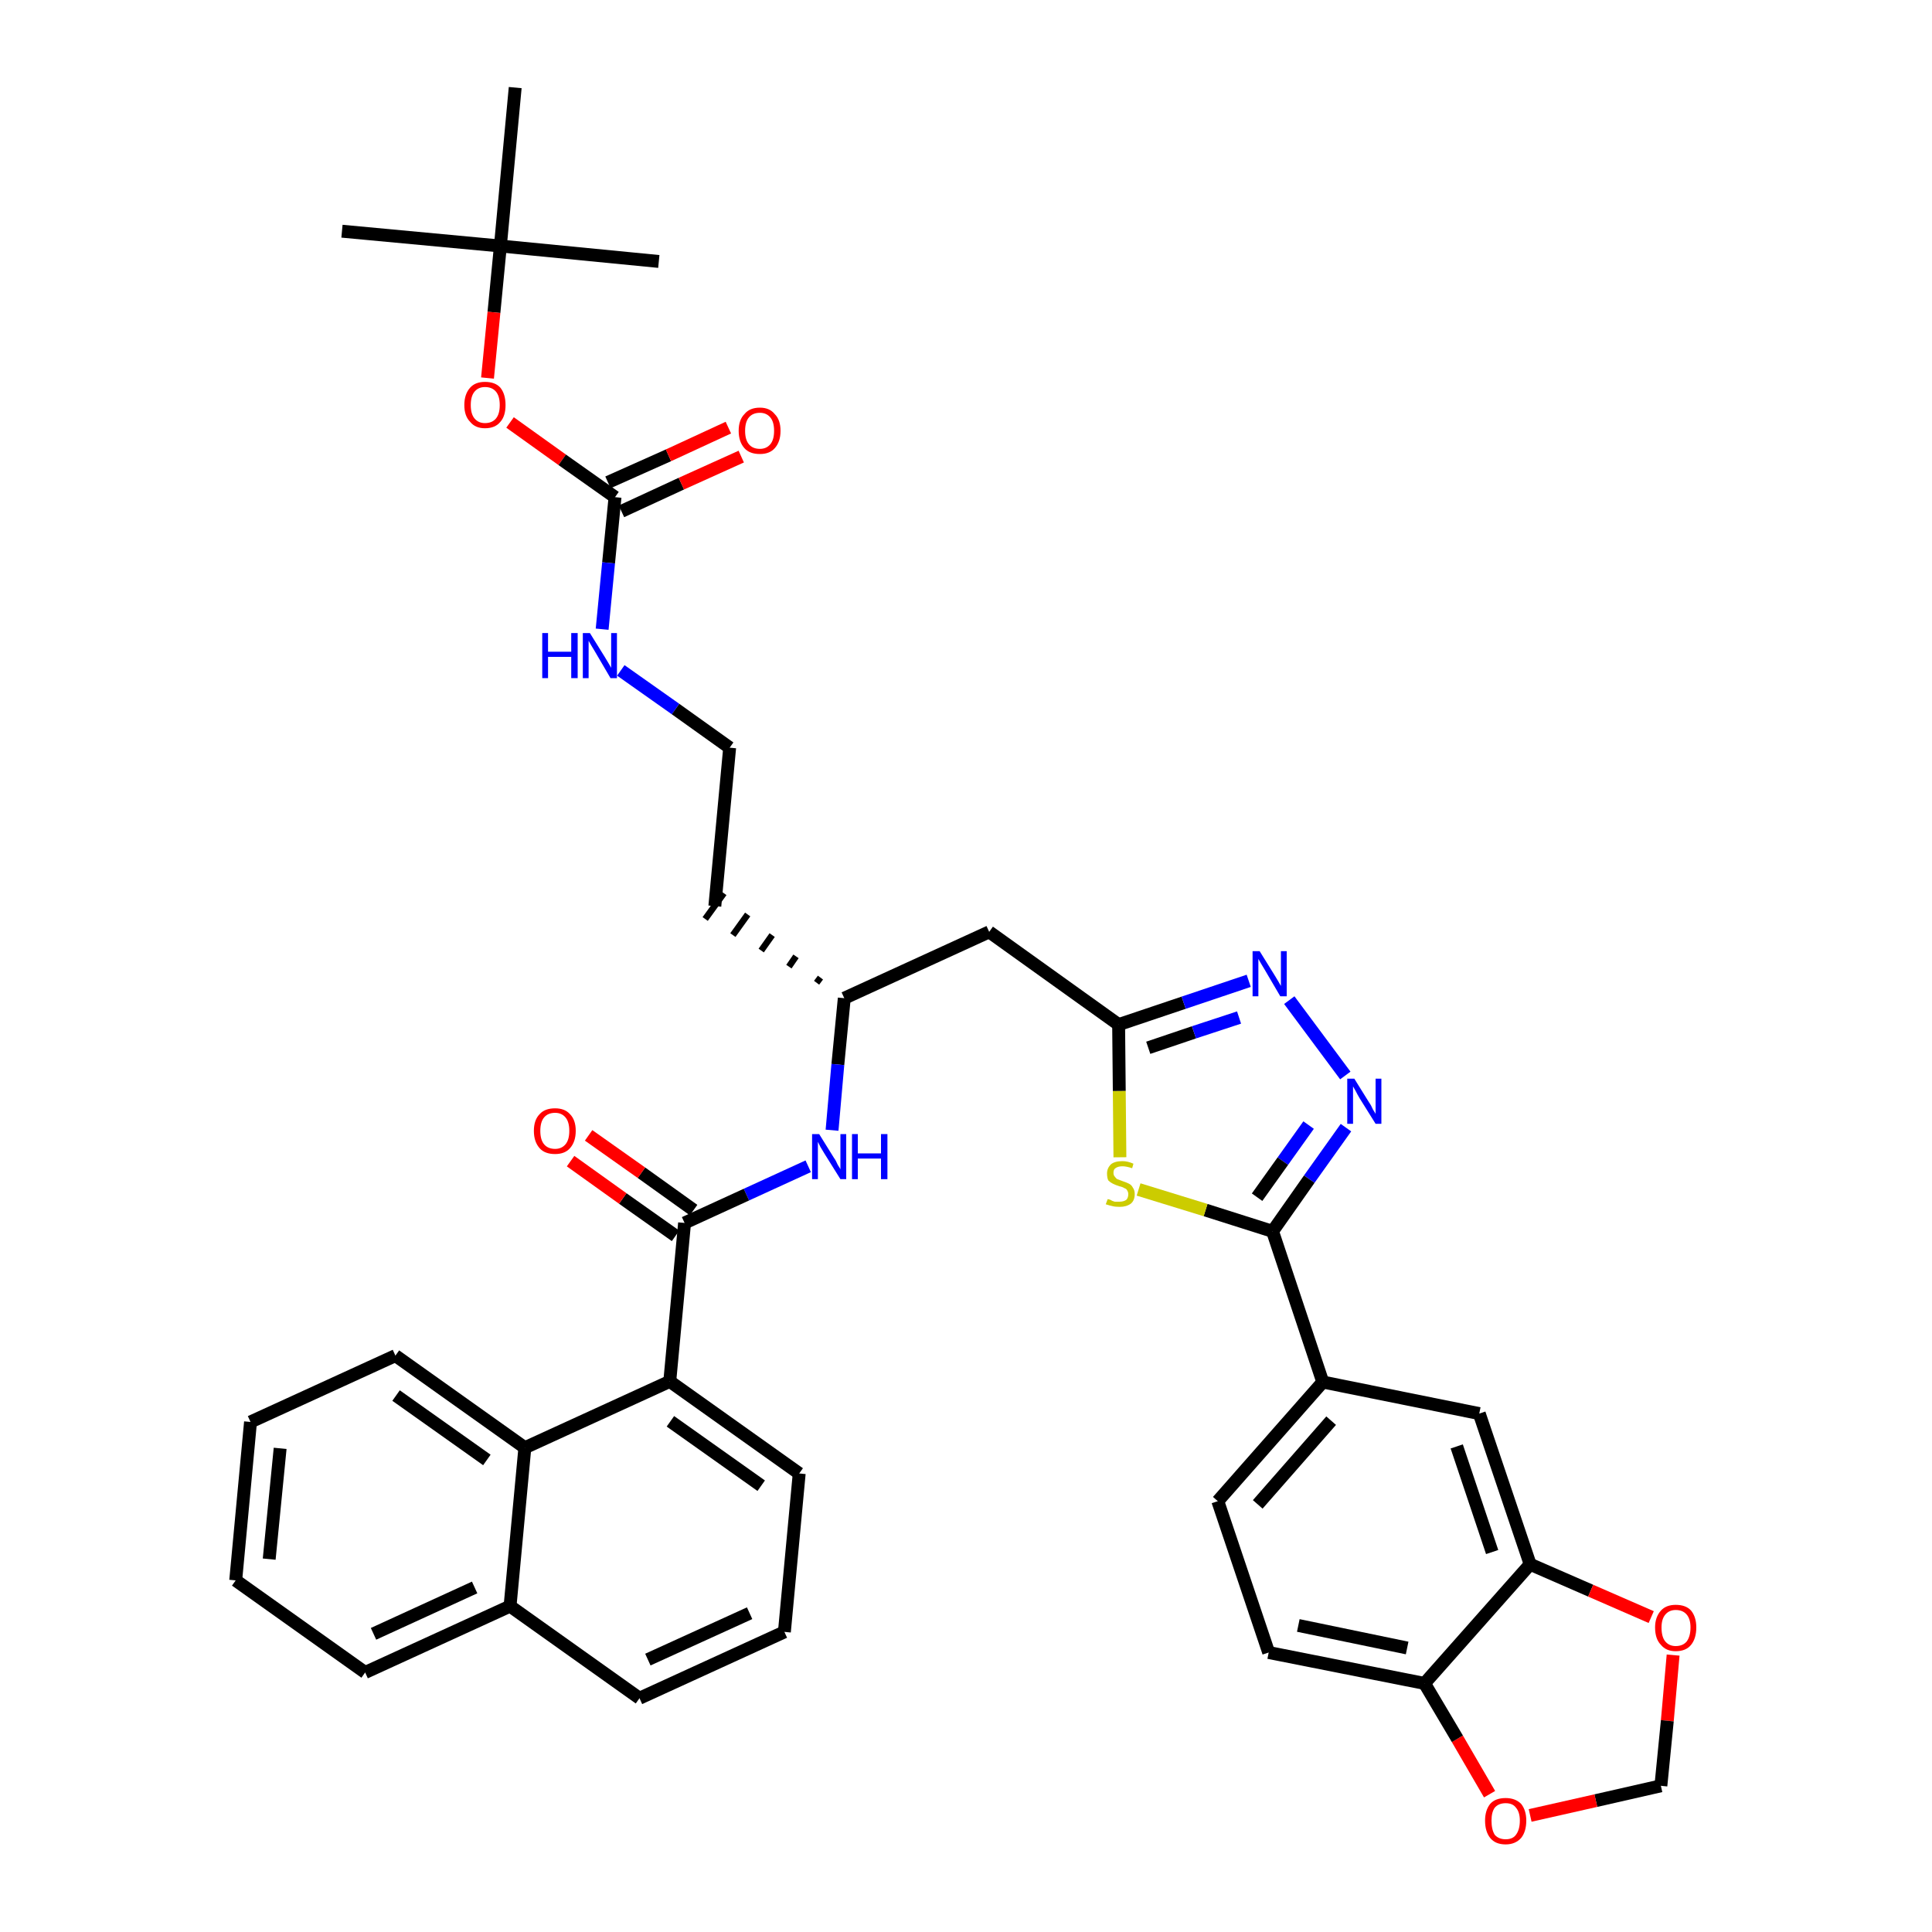 <?xml version='1.0' encoding='iso-8859-1'?>
<svg version='1.1' baseProfile='full'
              xmlns='http://www.w3.org/2000/svg'
                      xmlns:rdkit='http://www.rdkit.org/xml'
                      xmlns:xlink='http://www.w3.org/1999/xlink'
                  xml:space='preserve'
width='300px' height='300px' viewBox='0 0 300 300'>
<!-- END OF HEADER -->
<path class='bond-0 atom-0 atom-1' d='M 53.1,35.9 L 77.7,38.2' style='fill:none;fill-rule:evenodd;stroke:#000000;stroke-width:2.0px;stroke-linecap:butt;stroke-linejoin:miter;stroke-opacity:1' />
<path class='bond-1 atom-1 atom-2' d='M 77.7,38.2 L 102.3,40.6' style='fill:none;fill-rule:evenodd;stroke:#000000;stroke-width:2.0px;stroke-linecap:butt;stroke-linejoin:miter;stroke-opacity:1' />
<path class='bond-2 atom-1 atom-3' d='M 77.7,38.2 L 80.0,13.6' style='fill:none;fill-rule:evenodd;stroke:#000000;stroke-width:2.0px;stroke-linecap:butt;stroke-linejoin:miter;stroke-opacity:1' />
<path class='bond-3 atom-1 atom-4' d='M 77.7,38.2 L 76.7,48.5' style='fill:none;fill-rule:evenodd;stroke:#000000;stroke-width:2.0px;stroke-linecap:butt;stroke-linejoin:miter;stroke-opacity:1' />
<path class='bond-3 atom-1 atom-4' d='M 76.7,48.5 L 75.7,58.7' style='fill:none;fill-rule:evenodd;stroke:#FF0000;stroke-width:2.0px;stroke-linecap:butt;stroke-linejoin:miter;stroke-opacity:1' />
<path class='bond-4 atom-4 atom-5' d='M 79.2,65.6 L 87.3,71.4' style='fill:none;fill-rule:evenodd;stroke:#FF0000;stroke-width:2.0px;stroke-linecap:butt;stroke-linejoin:miter;stroke-opacity:1' />
<path class='bond-4 atom-4 atom-5' d='M 87.3,71.4 L 95.5,77.2' style='fill:none;fill-rule:evenodd;stroke:#000000;stroke-width:2.0px;stroke-linecap:butt;stroke-linejoin:miter;stroke-opacity:1' />
<path class='bond-5 atom-5 atom-6' d='M 96.5,79.4 L 105.8,75.1' style='fill:none;fill-rule:evenodd;stroke:#000000;stroke-width:2.0px;stroke-linecap:butt;stroke-linejoin:miter;stroke-opacity:1' />
<path class='bond-5 atom-5 atom-6' d='M 105.8,75.1 L 115.1,70.9' style='fill:none;fill-rule:evenodd;stroke:#FF0000;stroke-width:2.0px;stroke-linecap:butt;stroke-linejoin:miter;stroke-opacity:1' />
<path class='bond-5 atom-5 atom-6' d='M 94.4,74.9 L 103.8,70.7' style='fill:none;fill-rule:evenodd;stroke:#000000;stroke-width:2.0px;stroke-linecap:butt;stroke-linejoin:miter;stroke-opacity:1' />
<path class='bond-5 atom-5 atom-6' d='M 103.8,70.7 L 113.1,66.4' style='fill:none;fill-rule:evenodd;stroke:#FF0000;stroke-width:2.0px;stroke-linecap:butt;stroke-linejoin:miter;stroke-opacity:1' />
<path class='bond-6 atom-5 atom-7' d='M 95.5,77.2 L 94.5,87.4' style='fill:none;fill-rule:evenodd;stroke:#000000;stroke-width:2.0px;stroke-linecap:butt;stroke-linejoin:miter;stroke-opacity:1' />
<path class='bond-6 atom-5 atom-7' d='M 94.5,87.4 L 93.5,97.7' style='fill:none;fill-rule:evenodd;stroke:#0000FF;stroke-width:2.0px;stroke-linecap:butt;stroke-linejoin:miter;stroke-opacity:1' />
<path class='bond-7 atom-7 atom-8' d='M 96.4,104.1 L 104.9,110.1' style='fill:none;fill-rule:evenodd;stroke:#0000FF;stroke-width:2.0px;stroke-linecap:butt;stroke-linejoin:miter;stroke-opacity:1' />
<path class='bond-7 atom-7 atom-8' d='M 104.9,110.1 L 113.3,116.1' style='fill:none;fill-rule:evenodd;stroke:#000000;stroke-width:2.0px;stroke-linecap:butt;stroke-linejoin:miter;stroke-opacity:1' />
<path class='bond-8 atom-8 atom-9' d='M 113.3,116.1 L 111.0,140.7' style='fill:none;fill-rule:evenodd;stroke:#000000;stroke-width:2.0px;stroke-linecap:butt;stroke-linejoin:miter;stroke-opacity:1' />
<path class='bond-9 atom-10 atom-9' d='M 127.4,151.8 L 126.8,152.6' style='fill:none;fill-rule:evenodd;stroke:#000000;stroke-width:1.0px;stroke-linecap:butt;stroke-linejoin:miter;stroke-opacity:1' />
<path class='bond-9 atom-10 atom-9' d='M 123.6,148.5 L 122.5,150.1' style='fill:none;fill-rule:evenodd;stroke:#000000;stroke-width:1.0px;stroke-linecap:butt;stroke-linejoin:miter;stroke-opacity:1' />
<path class='bond-9 atom-10 atom-9' d='M 119.9,145.2 L 118.2,147.6' style='fill:none;fill-rule:evenodd;stroke:#000000;stroke-width:1.0px;stroke-linecap:butt;stroke-linejoin:miter;stroke-opacity:1' />
<path class='bond-9 atom-10 atom-9' d='M 116.1,142.0 L 113.8,145.2' style='fill:none;fill-rule:evenodd;stroke:#000000;stroke-width:1.0px;stroke-linecap:butt;stroke-linejoin:miter;stroke-opacity:1' />
<path class='bond-9 atom-10 atom-9' d='M 112.4,138.7 L 109.5,142.7' style='fill:none;fill-rule:evenodd;stroke:#000000;stroke-width:1.0px;stroke-linecap:butt;stroke-linejoin:miter;stroke-opacity:1' />
<path class='bond-10 atom-10 atom-11' d='M 131.1,155.0 L 153.6,144.7' style='fill:none;fill-rule:evenodd;stroke:#000000;stroke-width:2.0px;stroke-linecap:butt;stroke-linejoin:miter;stroke-opacity:1' />
<path class='bond-25 atom-10 atom-26' d='M 131.1,155.0 L 130.1,165.3' style='fill:none;fill-rule:evenodd;stroke:#000000;stroke-width:2.0px;stroke-linecap:butt;stroke-linejoin:miter;stroke-opacity:1' />
<path class='bond-25 atom-10 atom-26' d='M 130.1,165.3 L 129.2,175.5' style='fill:none;fill-rule:evenodd;stroke:#0000FF;stroke-width:2.0px;stroke-linecap:butt;stroke-linejoin:miter;stroke-opacity:1' />
<path class='bond-11 atom-11 atom-12' d='M 153.6,144.7 L 173.7,159.1' style='fill:none;fill-rule:evenodd;stroke:#000000;stroke-width:2.0px;stroke-linecap:butt;stroke-linejoin:miter;stroke-opacity:1' />
<path class='bond-12 atom-12 atom-13' d='M 173.7,159.1 L 183.8,155.7' style='fill:none;fill-rule:evenodd;stroke:#000000;stroke-width:2.0px;stroke-linecap:butt;stroke-linejoin:miter;stroke-opacity:1' />
<path class='bond-12 atom-12 atom-13' d='M 183.8,155.7 L 193.9,152.3' style='fill:none;fill-rule:evenodd;stroke:#0000FF;stroke-width:2.0px;stroke-linecap:butt;stroke-linejoin:miter;stroke-opacity:1' />
<path class='bond-12 atom-12 atom-13' d='M 178.3,162.7 L 185.4,160.3' style='fill:none;fill-rule:evenodd;stroke:#000000;stroke-width:2.0px;stroke-linecap:butt;stroke-linejoin:miter;stroke-opacity:1' />
<path class='bond-12 atom-12 atom-13' d='M 185.4,160.3 L 192.4,158.0' style='fill:none;fill-rule:evenodd;stroke:#0000FF;stroke-width:2.0px;stroke-linecap:butt;stroke-linejoin:miter;stroke-opacity:1' />
<path class='bond-38 atom-25 atom-12' d='M 173.9,179.7 L 173.8,169.4' style='fill:none;fill-rule:evenodd;stroke:#CCCC00;stroke-width:2.0px;stroke-linecap:butt;stroke-linejoin:miter;stroke-opacity:1' />
<path class='bond-38 atom-25 atom-12' d='M 173.8,169.4 L 173.7,159.1' style='fill:none;fill-rule:evenodd;stroke:#000000;stroke-width:2.0px;stroke-linecap:butt;stroke-linejoin:miter;stroke-opacity:1' />
<path class='bond-13 atom-13 atom-14' d='M 200.2,155.3 L 208.9,167.0' style='fill:none;fill-rule:evenodd;stroke:#0000FF;stroke-width:2.0px;stroke-linecap:butt;stroke-linejoin:miter;stroke-opacity:1' />
<path class='bond-14 atom-14 atom-15' d='M 209.0,175.1 L 203.3,183.1' style='fill:none;fill-rule:evenodd;stroke:#0000FF;stroke-width:2.0px;stroke-linecap:butt;stroke-linejoin:miter;stroke-opacity:1' />
<path class='bond-14 atom-14 atom-15' d='M 203.3,183.1 L 197.6,191.2' style='fill:none;fill-rule:evenodd;stroke:#000000;stroke-width:2.0px;stroke-linecap:butt;stroke-linejoin:miter;stroke-opacity:1' />
<path class='bond-14 atom-14 atom-15' d='M 203.2,174.7 L 199.2,180.3' style='fill:none;fill-rule:evenodd;stroke:#0000FF;stroke-width:2.0px;stroke-linecap:butt;stroke-linejoin:miter;stroke-opacity:1' />
<path class='bond-14 atom-14 atom-15' d='M 199.2,180.3 L 195.2,185.9' style='fill:none;fill-rule:evenodd;stroke:#000000;stroke-width:2.0px;stroke-linecap:butt;stroke-linejoin:miter;stroke-opacity:1' />
<path class='bond-15 atom-15 atom-16' d='M 197.6,191.2 L 205.4,214.6' style='fill:none;fill-rule:evenodd;stroke:#000000;stroke-width:2.0px;stroke-linecap:butt;stroke-linejoin:miter;stroke-opacity:1' />
<path class='bond-24 atom-15 atom-25' d='M 197.6,191.2 L 187.2,187.9' style='fill:none;fill-rule:evenodd;stroke:#000000;stroke-width:2.0px;stroke-linecap:butt;stroke-linejoin:miter;stroke-opacity:1' />
<path class='bond-24 atom-15 atom-25' d='M 187.2,187.9 L 176.8,184.7' style='fill:none;fill-rule:evenodd;stroke:#CCCC00;stroke-width:2.0px;stroke-linecap:butt;stroke-linejoin:miter;stroke-opacity:1' />
<path class='bond-16 atom-16 atom-17' d='M 205.4,214.6 L 189.1,233.1' style='fill:none;fill-rule:evenodd;stroke:#000000;stroke-width:2.0px;stroke-linecap:butt;stroke-linejoin:miter;stroke-opacity:1' />
<path class='bond-16 atom-16 atom-17' d='M 206.7,220.6 L 195.3,233.6' style='fill:none;fill-rule:evenodd;stroke:#000000;stroke-width:2.0px;stroke-linecap:butt;stroke-linejoin:miter;stroke-opacity:1' />
<path class='bond-40 atom-21 atom-16' d='M 229.7,219.5 L 205.4,214.6' style='fill:none;fill-rule:evenodd;stroke:#000000;stroke-width:2.0px;stroke-linecap:butt;stroke-linejoin:miter;stroke-opacity:1' />
<path class='bond-17 atom-17 atom-18' d='M 189.1,233.1 L 197.0,256.6' style='fill:none;fill-rule:evenodd;stroke:#000000;stroke-width:2.0px;stroke-linecap:butt;stroke-linejoin:miter;stroke-opacity:1' />
<path class='bond-18 atom-18 atom-19' d='M 197.0,256.6 L 221.2,261.4' style='fill:none;fill-rule:evenodd;stroke:#000000;stroke-width:2.0px;stroke-linecap:butt;stroke-linejoin:miter;stroke-opacity:1' />
<path class='bond-18 atom-18 atom-19' d='M 201.6,252.4 L 218.5,255.9' style='fill:none;fill-rule:evenodd;stroke:#000000;stroke-width:2.0px;stroke-linecap:butt;stroke-linejoin:miter;stroke-opacity:1' />
<path class='bond-19 atom-19 atom-20' d='M 221.2,261.4 L 237.6,242.9' style='fill:none;fill-rule:evenodd;stroke:#000000;stroke-width:2.0px;stroke-linecap:butt;stroke-linejoin:miter;stroke-opacity:1' />
<path class='bond-42 atom-24 atom-19' d='M 231.3,278.6 L 226.3,270.0' style='fill:none;fill-rule:evenodd;stroke:#FF0000;stroke-width:2.0px;stroke-linecap:butt;stroke-linejoin:miter;stroke-opacity:1' />
<path class='bond-42 atom-24 atom-19' d='M 226.3,270.0 L 221.2,261.4' style='fill:none;fill-rule:evenodd;stroke:#000000;stroke-width:2.0px;stroke-linecap:butt;stroke-linejoin:miter;stroke-opacity:1' />
<path class='bond-20 atom-20 atom-21' d='M 237.6,242.9 L 229.7,219.5' style='fill:none;fill-rule:evenodd;stroke:#000000;stroke-width:2.0px;stroke-linecap:butt;stroke-linejoin:miter;stroke-opacity:1' />
<path class='bond-20 atom-20 atom-21' d='M 231.7,241.0 L 226.2,224.6' style='fill:none;fill-rule:evenodd;stroke:#000000;stroke-width:2.0px;stroke-linecap:butt;stroke-linejoin:miter;stroke-opacity:1' />
<path class='bond-21 atom-20 atom-22' d='M 237.6,242.9 L 247.0,247.0' style='fill:none;fill-rule:evenodd;stroke:#000000;stroke-width:2.0px;stroke-linecap:butt;stroke-linejoin:miter;stroke-opacity:1' />
<path class='bond-21 atom-20 atom-22' d='M 247.0,247.0 L 256.4,251.1' style='fill:none;fill-rule:evenodd;stroke:#FF0000;stroke-width:2.0px;stroke-linecap:butt;stroke-linejoin:miter;stroke-opacity:1' />
<path class='bond-22 atom-22 atom-23' d='M 259.8,257.0 L 258.9,267.2' style='fill:none;fill-rule:evenodd;stroke:#FF0000;stroke-width:2.0px;stroke-linecap:butt;stroke-linejoin:miter;stroke-opacity:1' />
<path class='bond-22 atom-22 atom-23' d='M 258.9,267.2 L 257.9,277.3' style='fill:none;fill-rule:evenodd;stroke:#000000;stroke-width:2.0px;stroke-linecap:butt;stroke-linejoin:miter;stroke-opacity:1' />
<path class='bond-23 atom-23 atom-24' d='M 257.9,277.3 L 247.8,279.6' style='fill:none;fill-rule:evenodd;stroke:#000000;stroke-width:2.0px;stroke-linecap:butt;stroke-linejoin:miter;stroke-opacity:1' />
<path class='bond-23 atom-23 atom-24' d='M 247.8,279.6 L 237.6,281.9' style='fill:none;fill-rule:evenodd;stroke:#FF0000;stroke-width:2.0px;stroke-linecap:butt;stroke-linejoin:miter;stroke-opacity:1' />
<path class='bond-26 atom-26 atom-27' d='M 125.5,181.1 L 115.9,185.5' style='fill:none;fill-rule:evenodd;stroke:#0000FF;stroke-width:2.0px;stroke-linecap:butt;stroke-linejoin:miter;stroke-opacity:1' />
<path class='bond-26 atom-26 atom-27' d='M 115.9,185.5 L 106.3,189.9' style='fill:none;fill-rule:evenodd;stroke:#000000;stroke-width:2.0px;stroke-linecap:butt;stroke-linejoin:miter;stroke-opacity:1' />
<path class='bond-27 atom-27 atom-28' d='M 107.7,187.9 L 99.6,182.1' style='fill:none;fill-rule:evenodd;stroke:#000000;stroke-width:2.0px;stroke-linecap:butt;stroke-linejoin:miter;stroke-opacity:1' />
<path class='bond-27 atom-27 atom-28' d='M 99.6,182.1 L 91.4,176.3' style='fill:none;fill-rule:evenodd;stroke:#FF0000;stroke-width:2.0px;stroke-linecap:butt;stroke-linejoin:miter;stroke-opacity:1' />
<path class='bond-27 atom-27 atom-28' d='M 104.9,191.9 L 96.7,186.1' style='fill:none;fill-rule:evenodd;stroke:#000000;stroke-width:2.0px;stroke-linecap:butt;stroke-linejoin:miter;stroke-opacity:1' />
<path class='bond-27 atom-27 atom-28' d='M 96.7,186.1 L 88.6,180.3' style='fill:none;fill-rule:evenodd;stroke:#FF0000;stroke-width:2.0px;stroke-linecap:butt;stroke-linejoin:miter;stroke-opacity:1' />
<path class='bond-28 atom-27 atom-29' d='M 106.3,189.9 L 104.0,214.5' style='fill:none;fill-rule:evenodd;stroke:#000000;stroke-width:2.0px;stroke-linecap:butt;stroke-linejoin:miter;stroke-opacity:1' />
<path class='bond-29 atom-29 atom-30' d='M 104.0,214.5 L 124.1,228.8' style='fill:none;fill-rule:evenodd;stroke:#000000;stroke-width:2.0px;stroke-linecap:butt;stroke-linejoin:miter;stroke-opacity:1' />
<path class='bond-29 atom-29 atom-30' d='M 104.1,220.7 L 118.2,230.7' style='fill:none;fill-rule:evenodd;stroke:#000000;stroke-width:2.0px;stroke-linecap:butt;stroke-linejoin:miter;stroke-opacity:1' />
<path class='bond-39 atom-38 atom-29' d='M 81.5,224.8 L 104.0,214.5' style='fill:none;fill-rule:evenodd;stroke:#000000;stroke-width:2.0px;stroke-linecap:butt;stroke-linejoin:miter;stroke-opacity:1' />
<path class='bond-30 atom-30 atom-31' d='M 124.1,228.8 L 121.8,253.4' style='fill:none;fill-rule:evenodd;stroke:#000000;stroke-width:2.0px;stroke-linecap:butt;stroke-linejoin:miter;stroke-opacity:1' />
<path class='bond-31 atom-31 atom-32' d='M 121.8,253.4 L 99.3,263.7' style='fill:none;fill-rule:evenodd;stroke:#000000;stroke-width:2.0px;stroke-linecap:butt;stroke-linejoin:miter;stroke-opacity:1' />
<path class='bond-31 atom-31 atom-32' d='M 116.4,250.5 L 100.6,257.7' style='fill:none;fill-rule:evenodd;stroke:#000000;stroke-width:2.0px;stroke-linecap:butt;stroke-linejoin:miter;stroke-opacity:1' />
<path class='bond-32 atom-32 atom-33' d='M 99.3,263.7 L 79.2,249.4' style='fill:none;fill-rule:evenodd;stroke:#000000;stroke-width:2.0px;stroke-linecap:butt;stroke-linejoin:miter;stroke-opacity:1' />
<path class='bond-33 atom-33 atom-34' d='M 79.2,249.4 L 56.7,259.7' style='fill:none;fill-rule:evenodd;stroke:#000000;stroke-width:2.0px;stroke-linecap:butt;stroke-linejoin:miter;stroke-opacity:1' />
<path class='bond-33 atom-33 atom-34' d='M 73.7,246.5 L 58.0,253.7' style='fill:none;fill-rule:evenodd;stroke:#000000;stroke-width:2.0px;stroke-linecap:butt;stroke-linejoin:miter;stroke-opacity:1' />
<path class='bond-41 atom-38 atom-33' d='M 81.5,224.8 L 79.2,249.4' style='fill:none;fill-rule:evenodd;stroke:#000000;stroke-width:2.0px;stroke-linecap:butt;stroke-linejoin:miter;stroke-opacity:1' />
<path class='bond-34 atom-34 atom-35' d='M 56.7,259.7 L 36.6,245.4' style='fill:none;fill-rule:evenodd;stroke:#000000;stroke-width:2.0px;stroke-linecap:butt;stroke-linejoin:miter;stroke-opacity:1' />
<path class='bond-35 atom-35 atom-36' d='M 36.6,245.4 L 38.9,220.8' style='fill:none;fill-rule:evenodd;stroke:#000000;stroke-width:2.0px;stroke-linecap:butt;stroke-linejoin:miter;stroke-opacity:1' />
<path class='bond-35 atom-35 atom-36' d='M 41.8,242.1 L 43.5,224.9' style='fill:none;fill-rule:evenodd;stroke:#000000;stroke-width:2.0px;stroke-linecap:butt;stroke-linejoin:miter;stroke-opacity:1' />
<path class='bond-36 atom-36 atom-37' d='M 38.9,220.8 L 61.4,210.5' style='fill:none;fill-rule:evenodd;stroke:#000000;stroke-width:2.0px;stroke-linecap:butt;stroke-linejoin:miter;stroke-opacity:1' />
<path class='bond-37 atom-37 atom-38' d='M 61.4,210.5 L 81.5,224.8' style='fill:none;fill-rule:evenodd;stroke:#000000;stroke-width:2.0px;stroke-linecap:butt;stroke-linejoin:miter;stroke-opacity:1' />
<path class='bond-37 atom-37 atom-38' d='M 61.5,216.7 L 75.6,226.7' style='fill:none;fill-rule:evenodd;stroke:#000000;stroke-width:2.0px;stroke-linecap:butt;stroke-linejoin:miter;stroke-opacity:1' />
<path  class='atom-4' d='M 72.1 62.9
Q 72.1 61.2, 73.0 60.2
Q 73.8 59.3, 75.3 59.3
Q 76.9 59.3, 77.7 60.2
Q 78.5 61.2, 78.5 62.9
Q 78.5 64.6, 77.7 65.5
Q 76.9 66.5, 75.3 66.5
Q 73.8 66.5, 73.0 65.5
Q 72.1 64.6, 72.1 62.9
M 75.3 65.7
Q 76.4 65.7, 77.0 65.0
Q 77.6 64.3, 77.6 62.9
Q 77.6 61.5, 77.0 60.8
Q 76.4 60.1, 75.3 60.1
Q 74.3 60.1, 73.7 60.8
Q 73.1 61.5, 73.1 62.9
Q 73.1 64.3, 73.7 65.0
Q 74.3 65.7, 75.3 65.7
' fill='#FF0000'/>
<path  class='atom-6' d='M 114.7 66.9
Q 114.7 65.2, 115.6 64.3
Q 116.4 63.3, 118.0 63.3
Q 119.5 63.3, 120.3 64.3
Q 121.2 65.2, 121.2 66.9
Q 121.2 68.6, 120.3 69.6
Q 119.5 70.5, 118.0 70.5
Q 116.4 70.5, 115.6 69.6
Q 114.7 68.6, 114.7 66.9
M 118.0 69.7
Q 119.0 69.7, 119.6 69.0
Q 120.2 68.3, 120.2 66.9
Q 120.2 65.5, 119.6 64.8
Q 119.0 64.1, 118.0 64.1
Q 116.9 64.1, 116.3 64.8
Q 115.7 65.5, 115.7 66.9
Q 115.7 68.3, 116.3 69.0
Q 116.9 69.7, 118.0 69.7
' fill='#FF0000'/>
<path  class='atom-7' d='M 84.2 98.3
L 85.1 98.3
L 85.1 101.2
L 88.7 101.2
L 88.7 98.3
L 89.7 98.3
L 89.7 105.3
L 88.7 105.3
L 88.7 102.0
L 85.1 102.0
L 85.1 105.3
L 84.2 105.3
L 84.2 98.3
' fill='#0000FF'/>
<path  class='atom-7' d='M 91.6 98.3
L 93.9 102.0
Q 94.1 102.3, 94.5 103.0
Q 94.9 103.7, 94.9 103.7
L 94.9 98.3
L 95.8 98.3
L 95.8 105.3
L 94.8 105.3
L 92.4 101.2
Q 92.1 100.7, 91.8 100.2
Q 91.5 99.7, 91.4 99.5
L 91.4 105.3
L 90.5 105.3
L 90.5 98.3
L 91.6 98.3
' fill='#0000FF'/>
<path  class='atom-13' d='M 195.6 147.7
L 197.9 151.4
Q 198.1 151.7, 198.5 152.4
Q 198.9 153.1, 198.9 153.1
L 198.9 147.7
L 199.8 147.7
L 199.8 154.7
L 198.8 154.7
L 196.4 150.6
Q 196.1 150.1, 195.8 149.6
Q 195.5 149.1, 195.4 148.9
L 195.4 154.7
L 194.5 154.7
L 194.5 147.7
L 195.6 147.7
' fill='#0000FF'/>
<path  class='atom-14' d='M 210.3 167.5
L 212.6 171.2
Q 212.9 171.6, 213.2 172.3
Q 213.6 172.9, 213.6 173.0
L 213.6 167.5
L 214.5 167.5
L 214.5 174.5
L 213.6 174.5
L 211.1 170.5
Q 210.8 170.0, 210.5 169.4
Q 210.2 168.9, 210.1 168.7
L 210.1 174.5
L 209.2 174.5
L 209.2 167.5
L 210.3 167.5
' fill='#0000FF'/>
<path  class='atom-22' d='M 257.0 252.7
Q 257.0 251.1, 257.9 250.1
Q 258.7 249.2, 260.2 249.2
Q 261.8 249.2, 262.6 250.1
Q 263.4 251.1, 263.4 252.7
Q 263.4 254.4, 262.6 255.4
Q 261.8 256.4, 260.2 256.4
Q 258.7 256.4, 257.9 255.4
Q 257.0 254.5, 257.0 252.7
M 260.2 255.6
Q 261.3 255.6, 261.9 254.9
Q 262.5 254.1, 262.5 252.7
Q 262.5 251.4, 261.9 250.7
Q 261.3 250.0, 260.2 250.0
Q 259.2 250.0, 258.6 250.7
Q 258.0 251.4, 258.0 252.7
Q 258.0 254.2, 258.6 254.9
Q 259.2 255.6, 260.2 255.6
' fill='#FF0000'/>
<path  class='atom-24' d='M 230.6 282.7
Q 230.6 281.1, 231.4 280.1
Q 232.2 279.2, 233.8 279.2
Q 235.3 279.2, 236.2 280.1
Q 237.0 281.1, 237.0 282.7
Q 237.0 284.4, 236.2 285.4
Q 235.3 286.4, 233.8 286.4
Q 232.2 286.4, 231.4 285.4
Q 230.6 284.4, 230.6 282.7
M 233.8 285.6
Q 234.9 285.6, 235.4 284.9
Q 236.0 284.1, 236.0 282.7
Q 236.0 281.4, 235.4 280.7
Q 234.9 280.0, 233.8 280.0
Q 232.7 280.0, 232.1 280.7
Q 231.6 281.4, 231.6 282.7
Q 231.6 284.1, 232.1 284.9
Q 232.7 285.6, 233.8 285.6
' fill='#FF0000'/>
<path  class='atom-25' d='M 172.0 186.2
Q 172.1 186.2, 172.4 186.3
Q 172.7 186.5, 173.1 186.6
Q 173.5 186.6, 173.8 186.6
Q 174.5 186.6, 174.9 186.3
Q 175.2 186.0, 175.2 185.4
Q 175.2 185.1, 175.0 184.8
Q 174.9 184.6, 174.6 184.5
Q 174.3 184.3, 173.8 184.2
Q 173.2 184.0, 172.8 183.8
Q 172.4 183.6, 172.1 183.3
Q 171.9 182.9, 171.9 182.2
Q 171.9 181.4, 172.5 180.8
Q 173.1 180.3, 174.3 180.3
Q 175.1 180.3, 176.0 180.7
L 175.8 181.4
Q 174.9 181.1, 174.3 181.1
Q 173.6 181.1, 173.2 181.4
Q 172.9 181.6, 172.9 182.1
Q 172.9 182.5, 173.1 182.7
Q 173.3 183.0, 173.5 183.1
Q 173.8 183.2, 174.3 183.4
Q 174.9 183.6, 175.3 183.8
Q 175.7 184.0, 175.9 184.4
Q 176.2 184.8, 176.2 185.4
Q 176.2 186.4, 175.6 186.9
Q 174.9 187.4, 173.9 187.4
Q 173.2 187.4, 172.8 187.3
Q 172.3 187.2, 171.7 187.0
L 172.0 186.2
' fill='#CCCC00'/>
<path  class='atom-26' d='M 127.2 176.1
L 129.5 179.8
Q 129.8 180.2, 130.1 180.9
Q 130.5 181.5, 130.5 181.6
L 130.5 176.1
L 131.4 176.1
L 131.4 183.1
L 130.5 183.1
L 128.0 179.1
Q 127.7 178.6, 127.4 178.1
Q 127.1 177.5, 127.0 177.3
L 127.0 183.1
L 126.1 183.1
L 126.1 176.1
L 127.2 176.1
' fill='#0000FF'/>
<path  class='atom-26' d='M 132.3 176.1
L 133.2 176.1
L 133.2 179.1
L 136.8 179.1
L 136.8 176.1
L 137.8 176.1
L 137.8 183.1
L 136.8 183.1
L 136.8 179.9
L 133.2 179.9
L 133.2 183.1
L 132.3 183.1
L 132.3 176.1
' fill='#0000FF'/>
<path  class='atom-28' d='M 82.9 175.6
Q 82.9 173.9, 83.8 173.0
Q 84.6 172.1, 86.2 172.1
Q 87.7 172.1, 88.5 173.0
Q 89.4 173.9, 89.4 175.6
Q 89.4 177.3, 88.5 178.3
Q 87.7 179.2, 86.2 179.2
Q 84.6 179.2, 83.8 178.3
Q 82.9 177.3, 82.9 175.6
M 86.2 178.4
Q 87.2 178.4, 87.8 177.7
Q 88.4 177.0, 88.4 175.6
Q 88.4 174.2, 87.8 173.5
Q 87.2 172.8, 86.2 172.8
Q 85.1 172.8, 84.5 173.5
Q 83.9 174.2, 83.9 175.6
Q 83.9 177.0, 84.5 177.7
Q 85.1 178.4, 86.2 178.4
' fill='#FF0000'/>
</svg>
